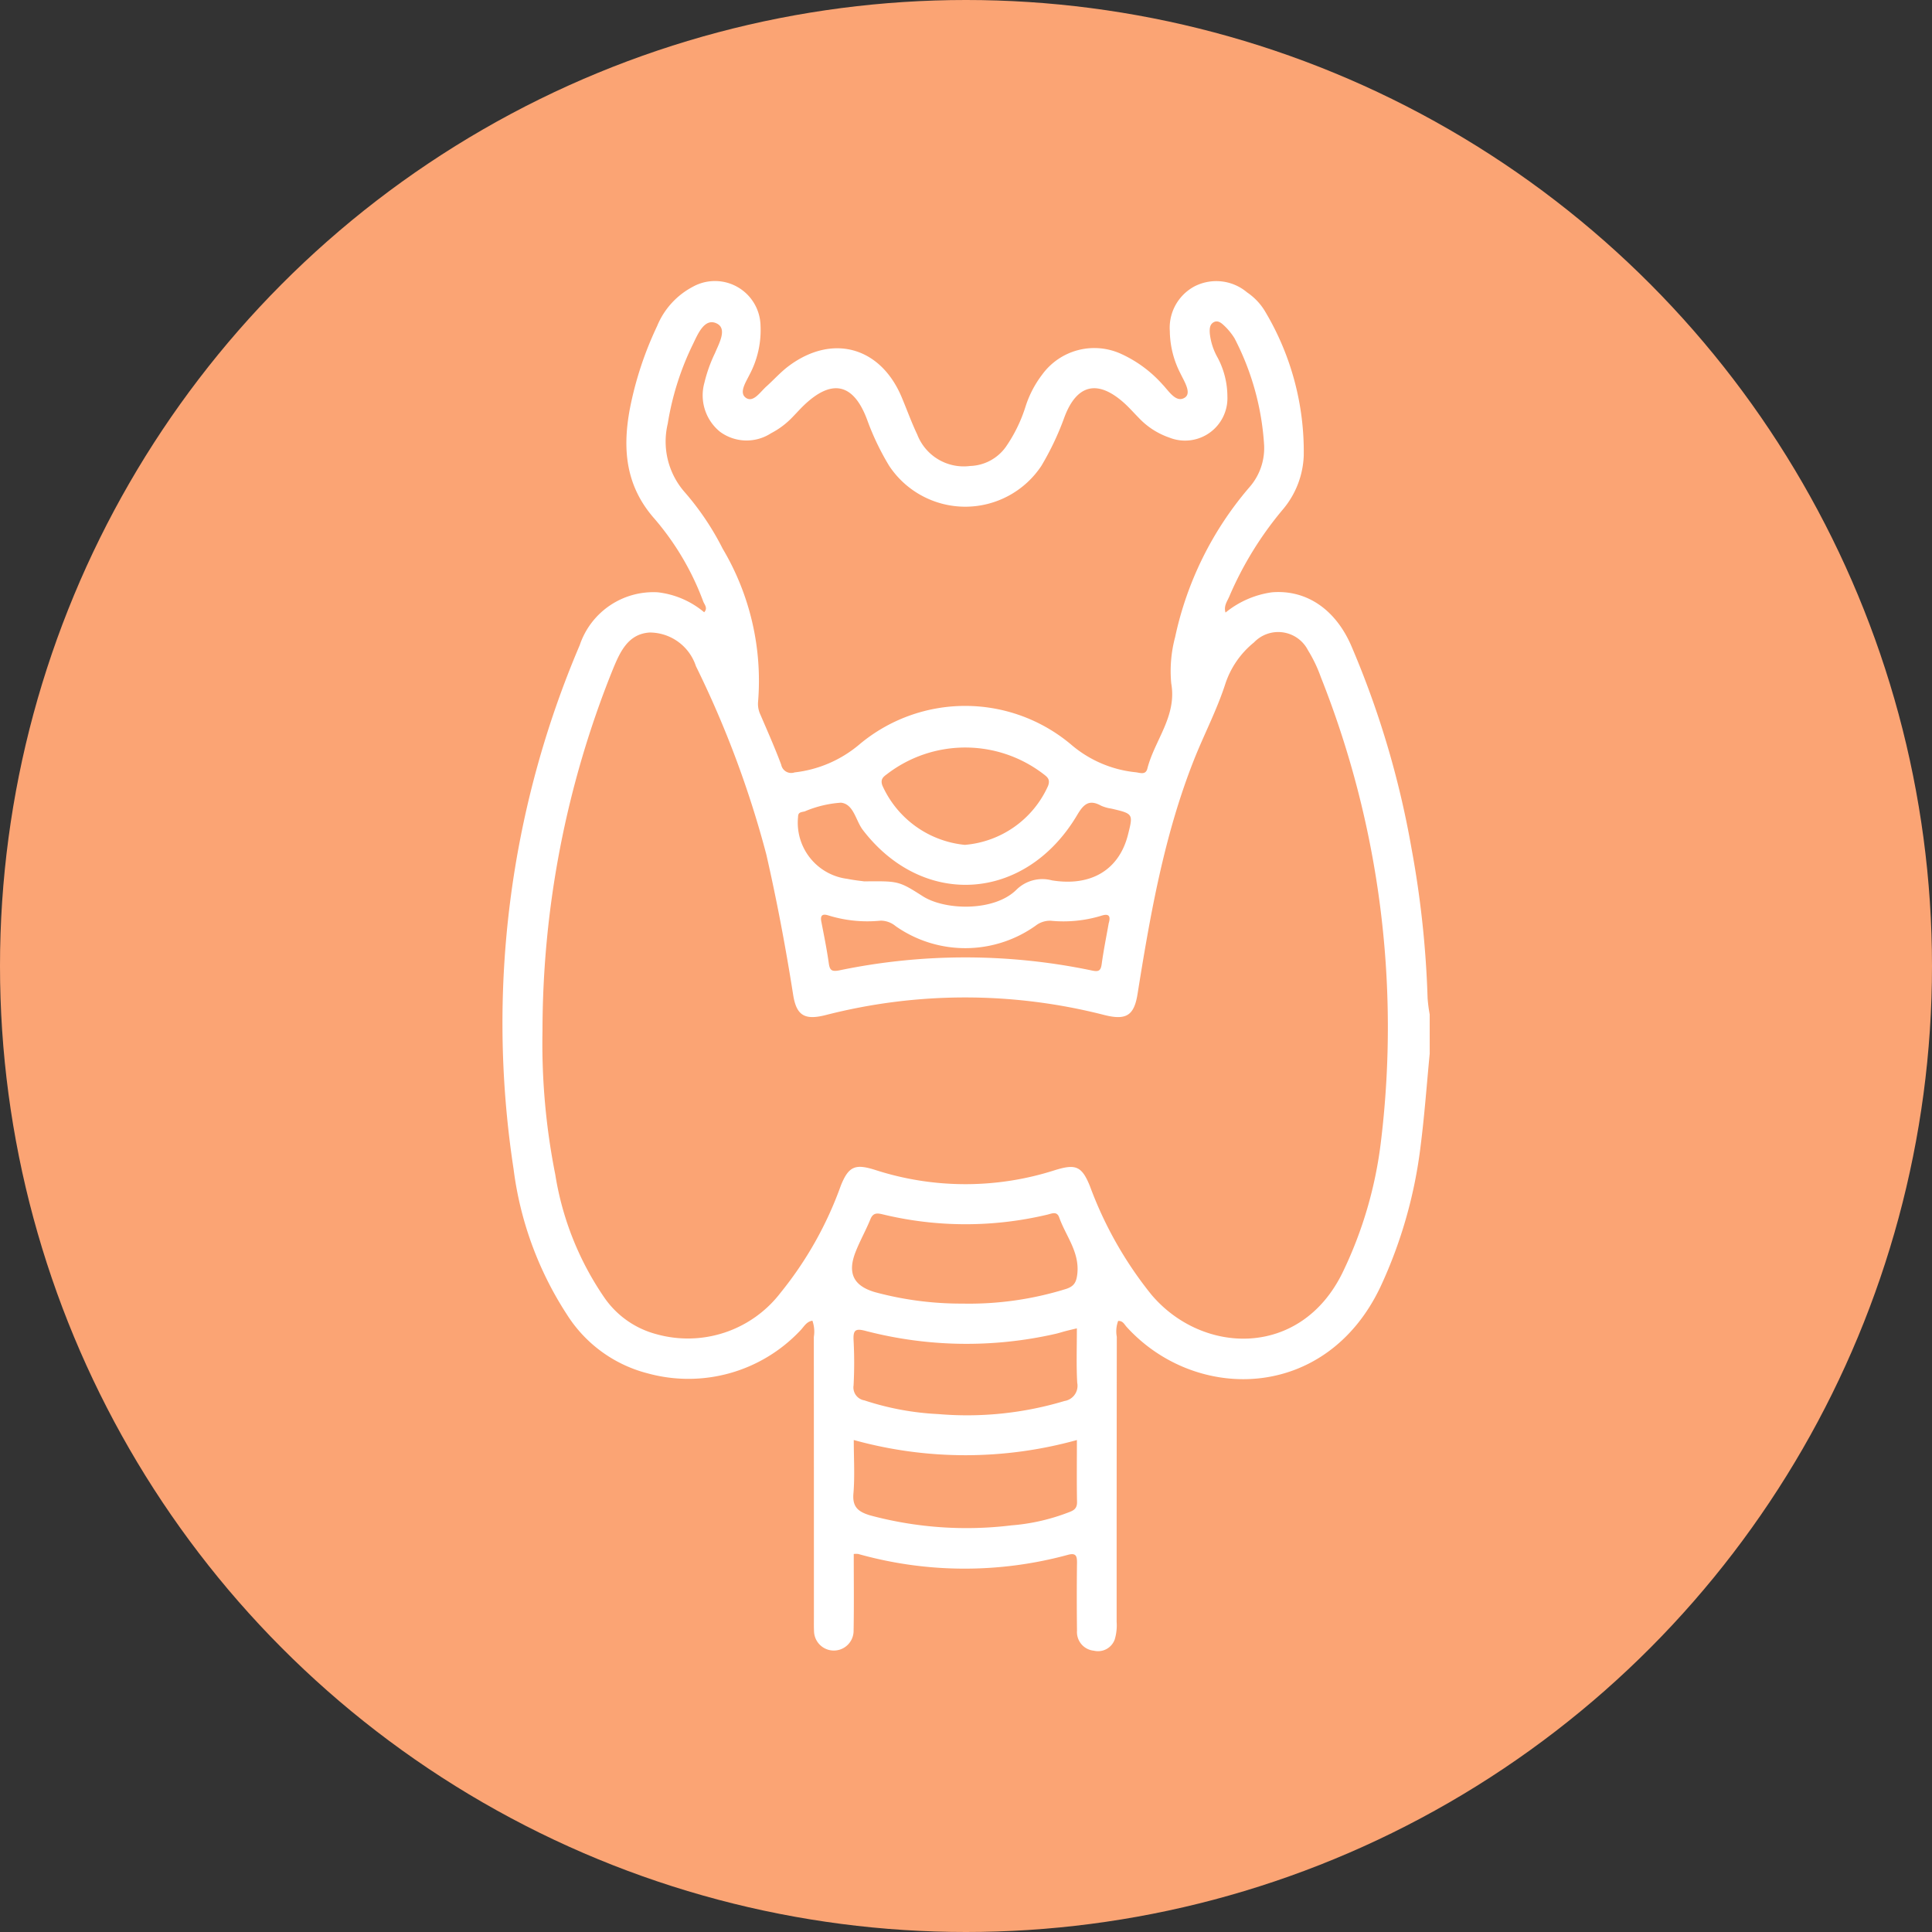 <svg xmlns="http://www.w3.org/2000/svg" width="136" height="136" viewBox="0 0 136 136">
  <rect x="0" y="0" width="136" height="136" fill="#333333" stroke="none"/>
  <defs>
    <style>
      .cls-1 {
        fill: #fba474;
      }

      .cls-2 {
        fill: #fff;
      }
    </style>
  </defs>
  <g id="Group_365" data-name="Group 365" transform="translate(-355.899 -64.557)">
    <ellipse id="Ellipse_52" data-name="Ellipse 52" class="cls-1" cx="68" cy="68" rx="68" ry="68" transform="translate(355.899 64.557)"/>
    <g id="Group_364" data-name="Group 364" transform="translate(391.258 84.337)">
      <path id="Path_289" data-name="Path 289" class="cls-2" d="M483.637,153.884c-.21,2.173-.366,4.354-.643,6.519a32.741,32.741,0,0,1-2.8,9.844c-3.82,8.139-13.04,8.217-17.9,2.864-.152-.168-.259-.433-.589-.411a2.106,2.106,0,0,0-.095,1.118q-.012,10.029-.011,20.058a3.467,3.467,0,0,1-.136,1.25,1.25,1.25,0,0,1-1.466.786,1.315,1.315,0,0,1-1.188-1.4q-.031-2.387,0-4.775c.005-.478-.061-.731-.64-.573a27.67,27.67,0,0,1-14.761-.061,1.638,1.638,0,0,0-.315,0c0,1.8.022,3.6-.01,5.391a1.393,1.393,0,1,1-2.786.03c-.016-.318-.008-.636-.008-.955q0-9.87-.006-19.739a2.312,2.312,0,0,0-.1-1.149c-.444.072-.613.461-.874.714a10.813,10.813,0,0,1-10.7,3,9.516,9.516,0,0,1-5.7-4.137,24.369,24.369,0,0,1-3.764-10.267,67.8,67.8,0,0,1,4.659-36.863,5.468,5.468,0,0,1,5.487-3.721,6.17,6.17,0,0,1,3.274,1.407c.269-.3.023-.531-.065-.756a19.1,19.1,0,0,0-3.427-5.821c-2.014-2.274-2.266-4.841-1.76-7.641a24.44,24.44,0,0,1,1.937-5.925,5.463,5.463,0,0,1,2.516-2.771,3.209,3.209,0,0,1,4.765,2.733,6.673,6.673,0,0,1-.782,3.47c-.251.515-.76,1.265-.241,1.619s1-.418,1.436-.805c.526-.472,1-1.009,1.561-1.43,3.074-2.3,6.463-1.366,7.956,2.173.37.878.691,1.779,1.1,2.637a3.508,3.508,0,0,0,3.724,2.219,3.211,3.211,0,0,0,2.513-1.343,10.455,10.455,0,0,0,1.39-2.847,7.42,7.42,0,0,1,1.17-2.244,4.537,4.537,0,0,1,5.6-1.436,8.774,8.774,0,0,1,2.873,2.134c.444.46.957,1.33,1.573.92.49-.326-.058-1.156-.326-1.721a6.646,6.646,0,0,1-.735-2.955,3.3,3.3,0,0,1,1.756-3.161,3.361,3.361,0,0,1,3.686.436,4.224,4.224,0,0,1,1.294,1.388,19.223,19.223,0,0,1,2.691,10.108,6.219,6.219,0,0,1-1.469,3.78,24.424,24.424,0,0,0-3.768,6.118c-.142.343-.413.669-.269,1.142a6.6,6.6,0,0,1,3.263-1.426c2.4-.2,4.457,1.169,5.581,3.747a64.244,64.244,0,0,1,4.249,14.287,69.556,69.556,0,0,1,1.131,10.535,10.822,10.822,0,0,0,.148,1.146Zm-62.454-1.61a47.2,47.2,0,0,0,.9,10.122,21.133,21.133,0,0,0,3.469,8.682,6.451,6.451,0,0,0,3.659,2.556,8.219,8.219,0,0,0,8.73-2.919,25.742,25.742,0,0,0,4.241-7.537c.555-1.392,1.036-1.547,2.428-1.106a20.615,20.615,0,0,0,12.615.023c1.471-.459,1.918-.324,2.5,1.133a27.1,27.1,0,0,0,4.316,7.615c3.593,4.26,10.533,4.5,13.478-1.581a29.049,29.049,0,0,0,2.687-9.21,66.7,66.7,0,0,0-4.228-32.661,9.982,9.982,0,0,0-.91-1.905,2.354,2.354,0,0,0-3.8-.55,6.271,6.271,0,0,0-2.023,2.933c-.6,1.852-1.507,3.571-2.218,5.373-2.089,5.294-3.062,10.86-3.956,16.443-.245,1.531-.807,1.864-2.346,1.477a39.467,39.467,0,0,0-19.608.006c-1.475.374-2.058.039-2.289-1.426-.522-3.315-1.142-6.61-1.89-9.883a70.79,70.79,0,0,0-4.955-13.252,3.435,3.435,0,0,0-3.241-2.369c-1.576.09-2.132,1.436-2.652,2.707A68.173,68.173,0,0,0,421.183,152.274Zm50.8-41.182a18.782,18.782,0,0,0-2.082-7.558,4.374,4.374,0,0,0-.735-.9c-.191-.18-.448-.408-.749-.23-.278.164-.277.475-.262.762a4.37,4.37,0,0,0,.54,1.7,5.832,5.832,0,0,1,.7,2.746,2.984,2.984,0,0,1-4.1,2.9,5.312,5.312,0,0,1-2.12-1.366c-.373-.376-.722-.78-1.121-1.128-1.828-1.594-3.267-1.227-4.126,1.049a19.769,19.769,0,0,1-1.627,3.44,6.427,6.427,0,0,1-10.713,0,18.167,18.167,0,0,1-1.551-3.242c-.952-2.562-2.468-2.912-4.44-1.032-.281.268-.539.561-.811.839a5.707,5.707,0,0,1-1.518,1.141,3.154,3.154,0,0,1-3.594-.11,3.3,3.3,0,0,1-1.093-3.448,10.217,10.217,0,0,1,.746-2.087c.288-.694.89-1.734.1-2.094-.831-.382-1.3.729-1.637,1.435a19.86,19.86,0,0,0-1.791,5.634,5.4,5.4,0,0,0,1.216,4.841,19.266,19.266,0,0,1,2.652,3.955,18.2,18.2,0,0,1,2.492,10.77,1.761,1.761,0,0,0,.166.917c.5,1.166,1.018,2.329,1.462,3.519a.716.716,0,0,0,.941.541,8.534,8.534,0,0,0,4.52-1.933,11.579,11.579,0,0,1,14.988.009,8.254,8.254,0,0,0,4.523,1.916c.3.04.681.2.8-.252.511-2.009,2.092-3.692,1.684-6a9.27,9.27,0,0,1,.273-3.263,23.813,23.813,0,0,1,5.21-10.528A4.172,4.172,0,0,0,471.982,111.092Zm-21.238,60.387a22.968,22.968,0,0,0,7.32-1.041c.548-.187.7-.472.767-1.058.163-1.54-.815-2.663-1.278-3.97-.159-.448-.513-.273-.805-.2a24.835,24.835,0,0,1-11.636-.018c-.371-.089-.661-.113-.846.344-.318.784-.741,1.526-1.048,2.314-.583,1.492-.139,2.377,1.355,2.82A23.234,23.234,0,0,0,450.744,171.479Zm-7.65,9.6c0,1.309.079,2.55-.025,3.775-.082.956.354,1.279,1.157,1.527a26.1,26.1,0,0,0,9.963.709,14.246,14.246,0,0,0,3.912-.872c.367-.139.719-.232.709-.764-.027-1.438-.009-2.877-.009-4.371A29.369,29.369,0,0,1,443.094,181.081Zm15.707-7.858c-.35.084-.587.138-.823.2s-.473.143-.714.194a28.191,28.191,0,0,1-13.316-.209c-.715-.191-.907-.091-.868.653a30.059,30.059,0,0,1,0,3.178.92.92,0,0,0,.762,1.054,19.5,19.5,0,0,0,5.188.964,23.813,23.813,0,0,0,8.9-.921,1.083,1.083,0,0,0,.894-1.279C458.754,175.826,458.8,174.589,458.8,173.223Zm-14.962-31.465c2.379-.017,2.4-.047,4.11,1.046,1.58,1.008,5.025,1.086,6.58-.442a2.6,2.6,0,0,1,2.507-.676c2.787.457,4.742-.761,5.36-3.211.373-1.477.372-1.476-1.169-1.838a2.775,2.775,0,0,1-.712-.2c-.821-.454-1.218-.156-1.679.624-3.623,6.139-10.849,6.623-15.1,1.084-.51-.664-.643-1.833-1.547-1.925a7.88,7.88,0,0,0-2.549.613c-.068.018-.139.027-.207.045-.185.047-.258.121-.262.357a3.983,3.983,0,0,0,3.476,4.347C443.125,141.678,443.618,141.726,443.839,141.758Zm7.085-2.57a7.054,7.054,0,0,0,5.845-4.146c.183-.482-.071-.643-.348-.857a9.043,9.043,0,0,0-11,.033c-.259.19-.461.356-.32.779A7.122,7.122,0,0,0,450.924,139.188Zm10.116,5.519c.175-.583-.06-.679-.521-.529a9.154,9.154,0,0,1-3.563.352,1.647,1.647,0,0,0-1.067.352,8.534,8.534,0,0,1-9.848.028,1.646,1.646,0,0,0-1.056-.386,9.276,9.276,0,0,1-3.667-.365c-.417-.136-.6-.023-.506.446.189.97.385,1.94.523,2.918.071.507.217.6.742.5a43.557,43.557,0,0,1,17.783.011c.466.1.619.025.685-.448C460.68,146.6,460.877,145.634,461.04,144.708Z" transform="translate(-418.354 -99.494)"/>
    </g>
  </g>
</svg>
